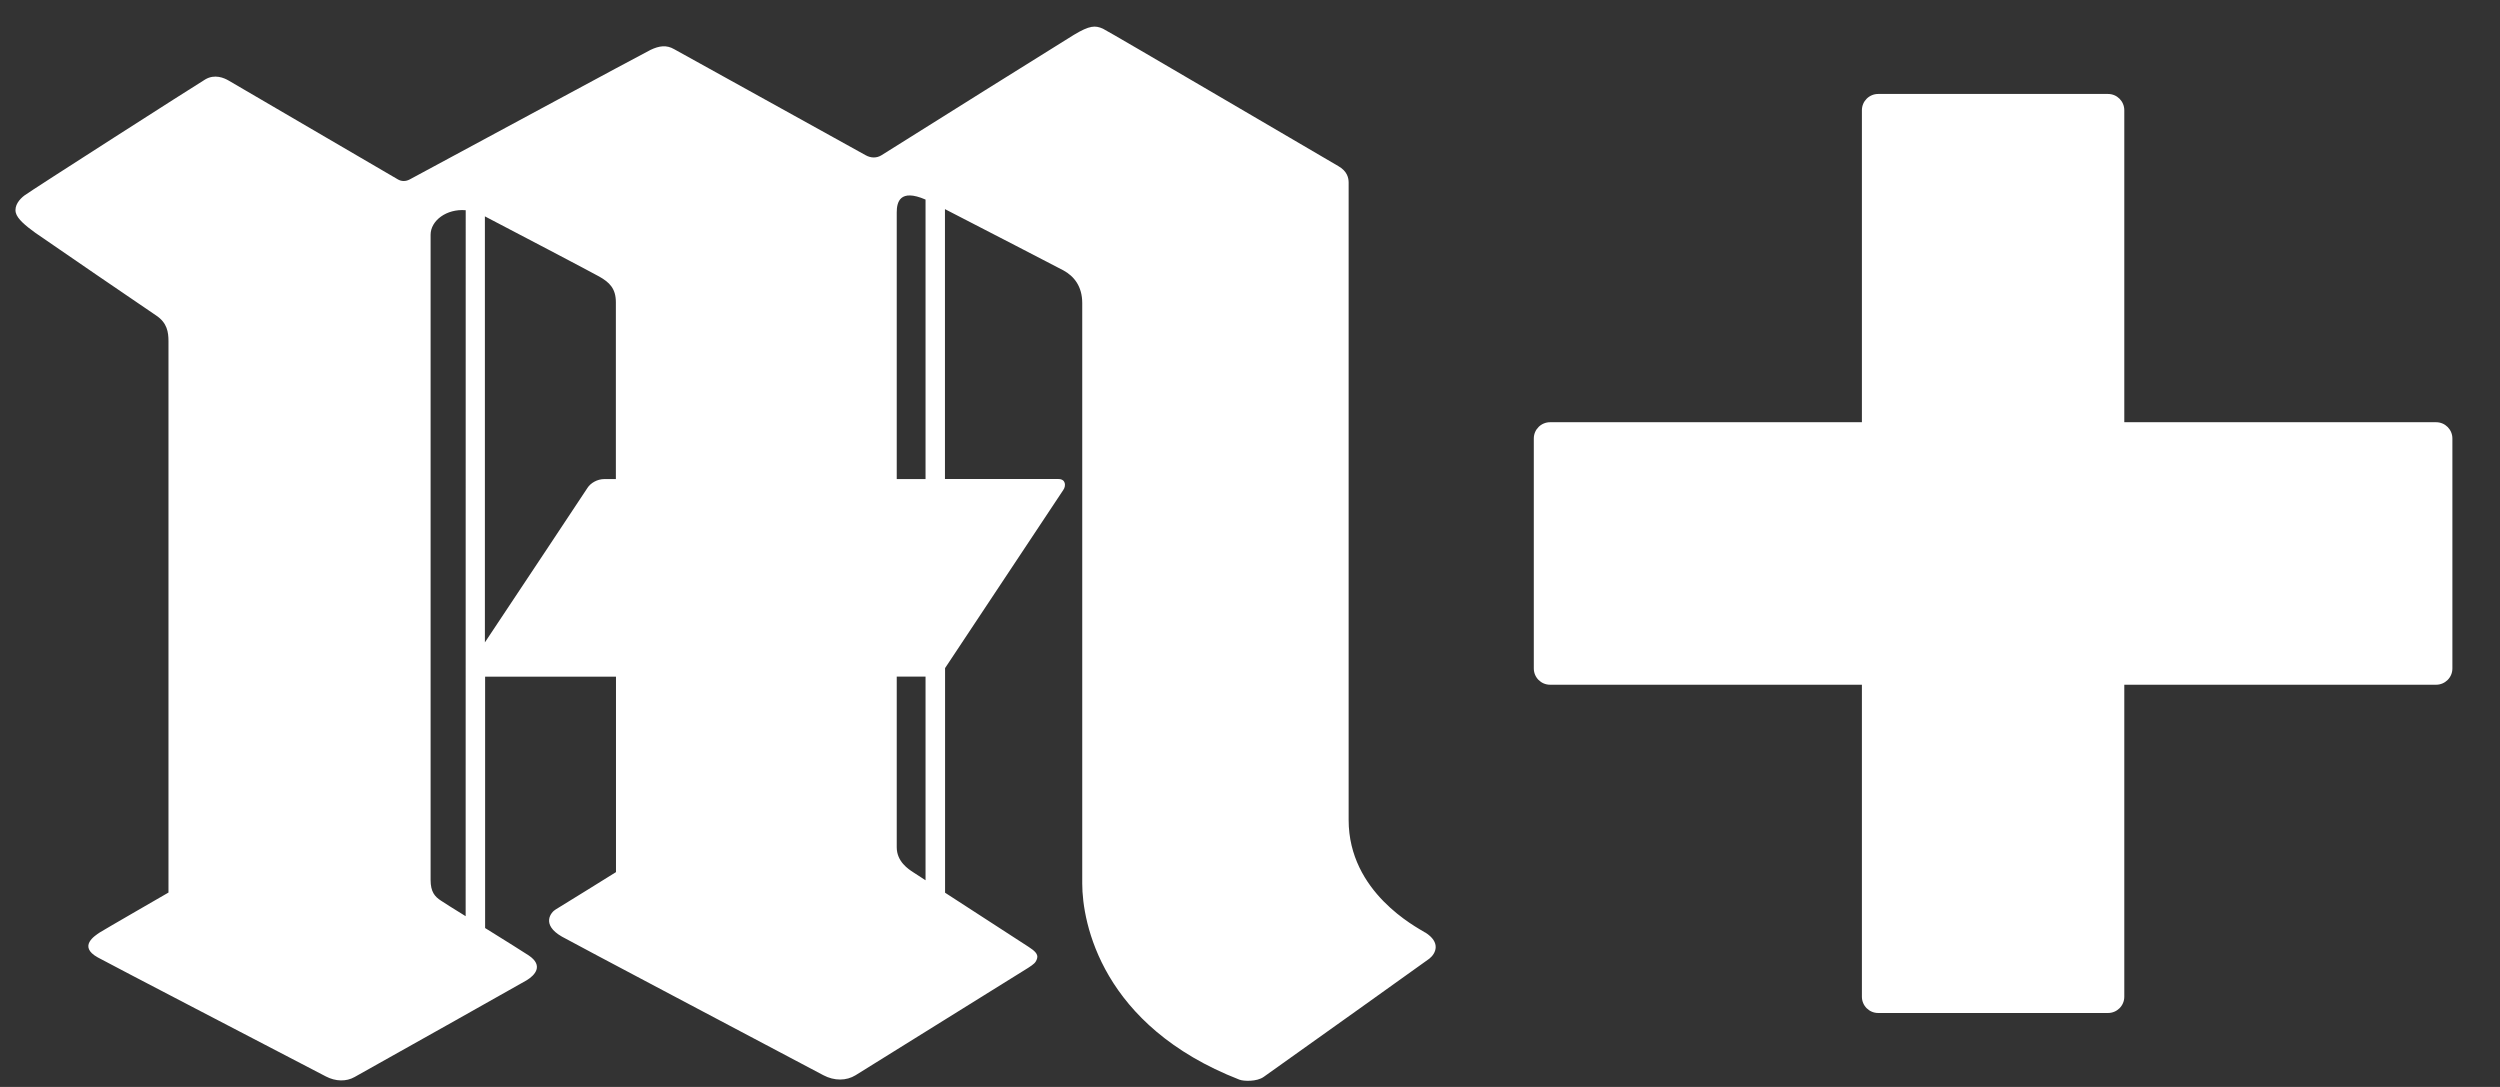 <svg fill="none" height="20" viewBox="0 0 46 20" width="46" xmlns="http://www.w3.org/2000/svg"><rect x="0" y="0" width="46" height="20" fill="#333333" stroke="none"/><g fill="#fff"><path d="m44.825 7.769h-5.738v-5.741c0-.164-.133-.299-.299-.299h-4.23c-.164 0-.299.133-.299.299v5.741h-5.738c-.164 0-.299.133-.299.299v4.232c0 .164.133.299.299.299h5.738v5.741c0 .164.133.299.299.299h4.23c.164 0 .299-.133.299-.299v-5.741h5.738c.164 0 .299-.133.299-.299v-4.232c0-.164-.133-.299-.299-.299z"/><path d="m26.22 17.157c-.158-.099-1.405-.737-1.405-2.069v-11.726c0-.088-.025-.213-.192-.307-.166-.093-4.234-2.485-4.329-2.527-.141-.063-.242-.063-.536.114-.269.164-2.903 1.814-3.538 2.214-.088.055-.194.055-.292 0-.69-.381-3.452-1.911-3.523-1.951-.141-.082-.276-.063-.435.013-.116.055-3.744 2.014-4.432 2.384-.072.038-.149.038-.215 0-.536-.314-3.002-1.751-3.113-1.818-.086-.051-.259-.126-.433-.023-.172.103-3.227 2.058-3.328 2.136-.086.065-.191.183-.158.318.029.114.181.24.358.368.122.088 2.112 1.448 2.23 1.526.196.133.221.301.221.471v10.143s-1.193.688-1.264.734c-.088.059-.404.255-.038.459.185.103 3.241 1.692 4.199 2.191.179.093.374.097.526.011.766-.429 3.084-1.73 3.166-1.78.149-.09.322-.269.038-.459-.078-.053-.44-.278-.801-.503v-4.625h2.408v3.596s-1.031.642-1.111.688c-.08.046-.276.274.116.499.137.08 3.711 1.968 4.811 2.55.202.107.423.105.593 0 .806-.503 3.134-1.949 3.176-1.976.105-.069.141-.095.164-.175.023-.08-.053-.143-.156-.21-.08-.051-.938-.61-1.538-.997v-4.133c.44-.663 2.131-3.211 2.175-3.277.053-.074.048-.202-.09-.202h-2.087v-4.966c.658.337 2.108 1.09 2.181 1.128.196.107.345.295.345.6v10.682c0 .72.355 2.618 2.89 3.607.08.032.324.04.45-.051.698-.497 2.993-2.132 3.046-2.174.118-.093.221-.299-.078-.484zm-17.652-.299c-.231-.143-.416-.259-.454-.286-.114-.074-.191-.162-.191-.381v-11.871c0-.261.294-.482.646-.452zm2.762-8.043h-.212c-.128 0-.252.074-.307.16-.042.067-1.325 1.997-1.889 2.845v-7.839c.385.2 2.005 1.05 2.103 1.107.191.107.307.223.307.473v3.255zm5.7 7.382c-.122-.08-.206-.135-.223-.145-.095-.061-.307-.2-.307-.461v-3.142h.53v3.746zm0-7.382h-.53v-4.907c0-.183.053-.442.53-.236z"/></g></svg>